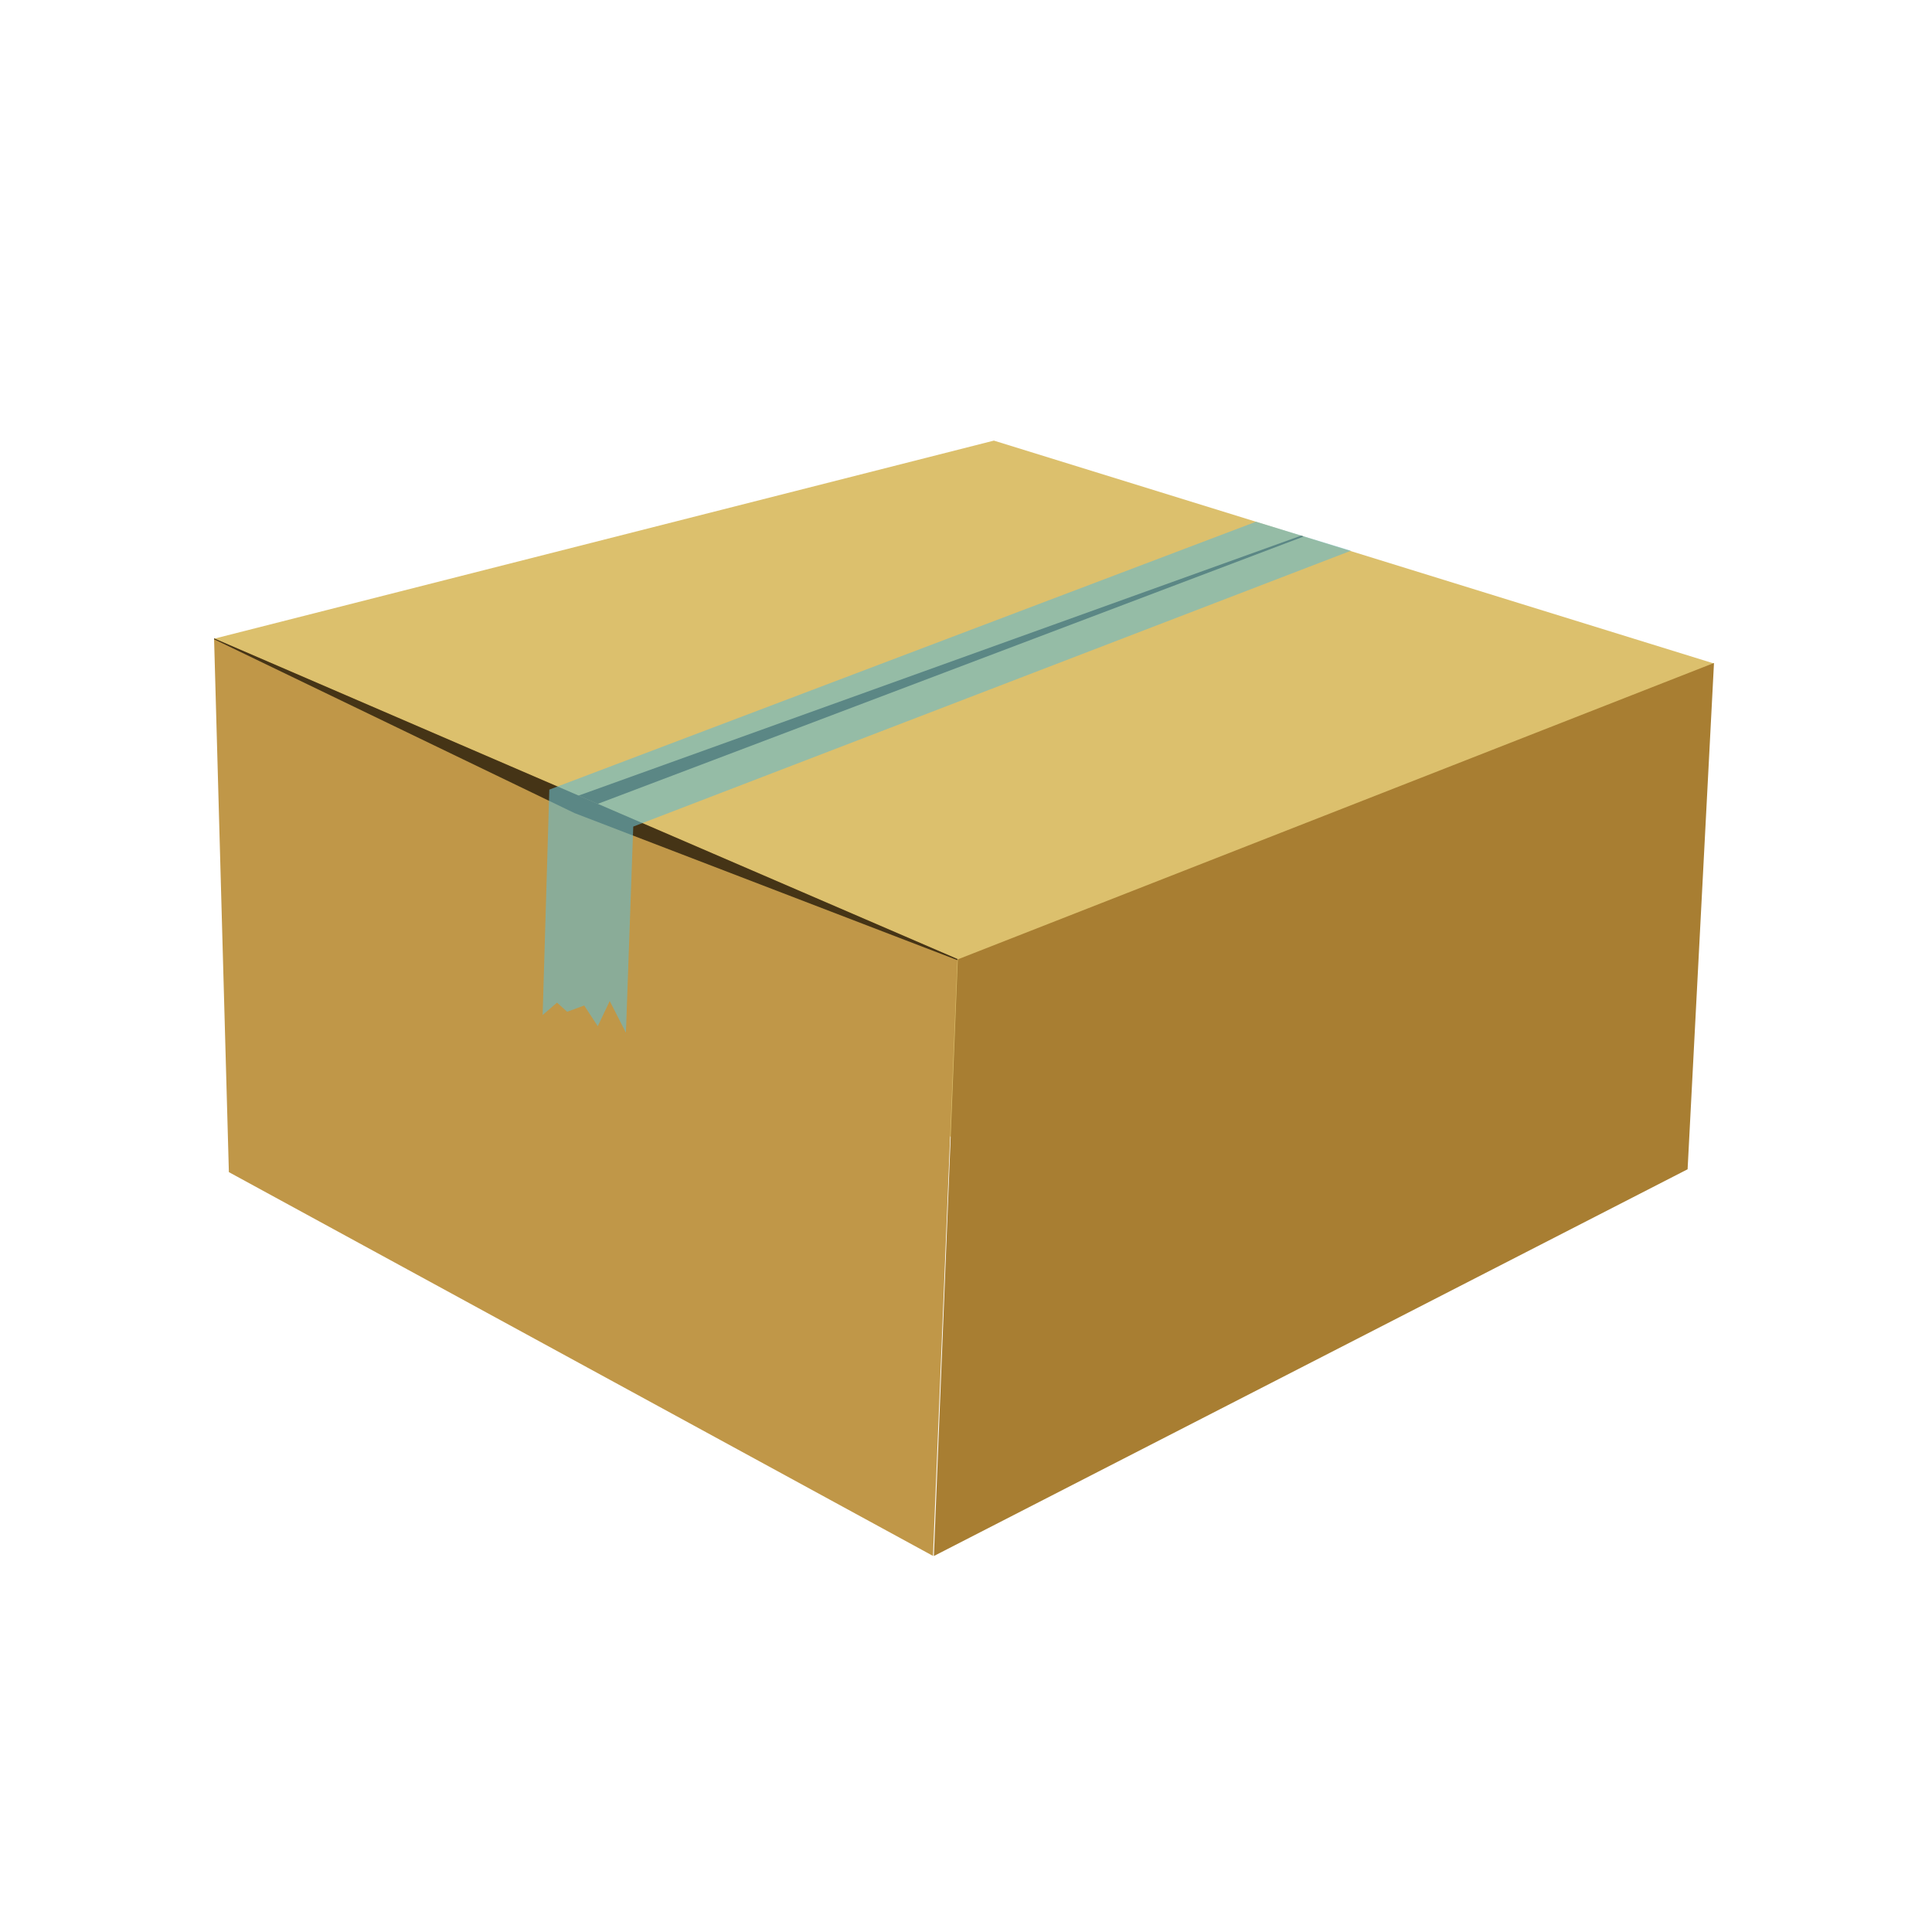 <?xml version="1.0" encoding="UTF-8" standalone="no"?>
<!DOCTYPE svg PUBLIC "-//W3C//DTD SVG 1.1//EN" "http://www.w3.org/Graphics/SVG/1.1/DTD/svg11.dtd">
<svg width="100%" height="100%" viewBox="0 0 2000 2000" version="1.1" xmlns="http://www.w3.org/2000/svg" xmlns:xlink="http://www.w3.org/1999/xlink" xml:space="preserve" xmlns:serif="http://www.serif.com/" style="fill-rule:evenodd;clip-rule:evenodd;stroke-linejoin:round;stroke-miterlimit:2;">
    <g transform="matrix(1.399,0,0,1.399,98.739,433.47)">
        <use xlink:href="#_Image1" x="0" y="0" width="1280px" height="870px"/>
    </g>
    <g>
        <path d="M222.489,660.967l806.372,-204.849l745.038,230.616l-42.249,88.07l-745.87,402.779l-725.462,-369.724l-37.829,-146.892Z" style="fill:#dcc06d;"/>
        <clipPath id="_clip2">
            <path d="M222.489,660.967l806.372,-204.849l745.038,230.616l-42.249,88.07l-745.87,402.779l-725.462,-369.724l-37.829,-146.892Z"/>
        </clipPath>
        <g clip-path="url(#_clip2)">
            <path d="M1447.89,518.152l-871.38,313.507l9.651,12.855l861.729,-326.362Z" style="fill:#453416;"/>
        </g>
        <g transform="matrix(1,0,-0.045,1,58.966,210.017)">
            <path d="M967.364,782.713l-784.442,-331.892l40.193,552.538l746.77,397.283l-2.521,-617.929Z" style="fill:#c09748;"/>
            <clipPath id="_clip3">
                <path d="M967.364,782.713l-784.442,-331.892l40.193,552.538l746.77,397.283l-2.521,-617.929Z"/>
            </clipPath>
            <g clip-path="url(#_clip3)">
                <g transform="matrix(1.689,0.768,3.49,-8.323,-2122.45,4837.44)">
                    <path d="M701.879,550.955l-242.846,-3.283l-232.714,0.684l-58.542,18.796l524.598,-0l9.504,-16.197Z" style="fill:#453416;"/>
                </g>
            </g>
        </g>
        <g transform="matrix(-1,0,-0.041,1,1991.05,212.673)">
            <path d="M967.54,780.453l-770.222,-306.815l5.826,524.109l763.862,400.371l0.534,-617.665Z" style="fill:#a87e32;"/>
        </g>
    </g>
    <path d="M561.747,1050.73l6.917,-233.333l731.557,-277.311l98.247,30.035l-742.928,285.562l-7.587,213.341l-16.775,-32.811l-12.373,26.103l-14.059,-21.445l-17.623,6.494l-10.502,-9.447l-14.874,12.812Z" style="fill:#69bac9;fill-opacity:0.62;"/>
</svg>
